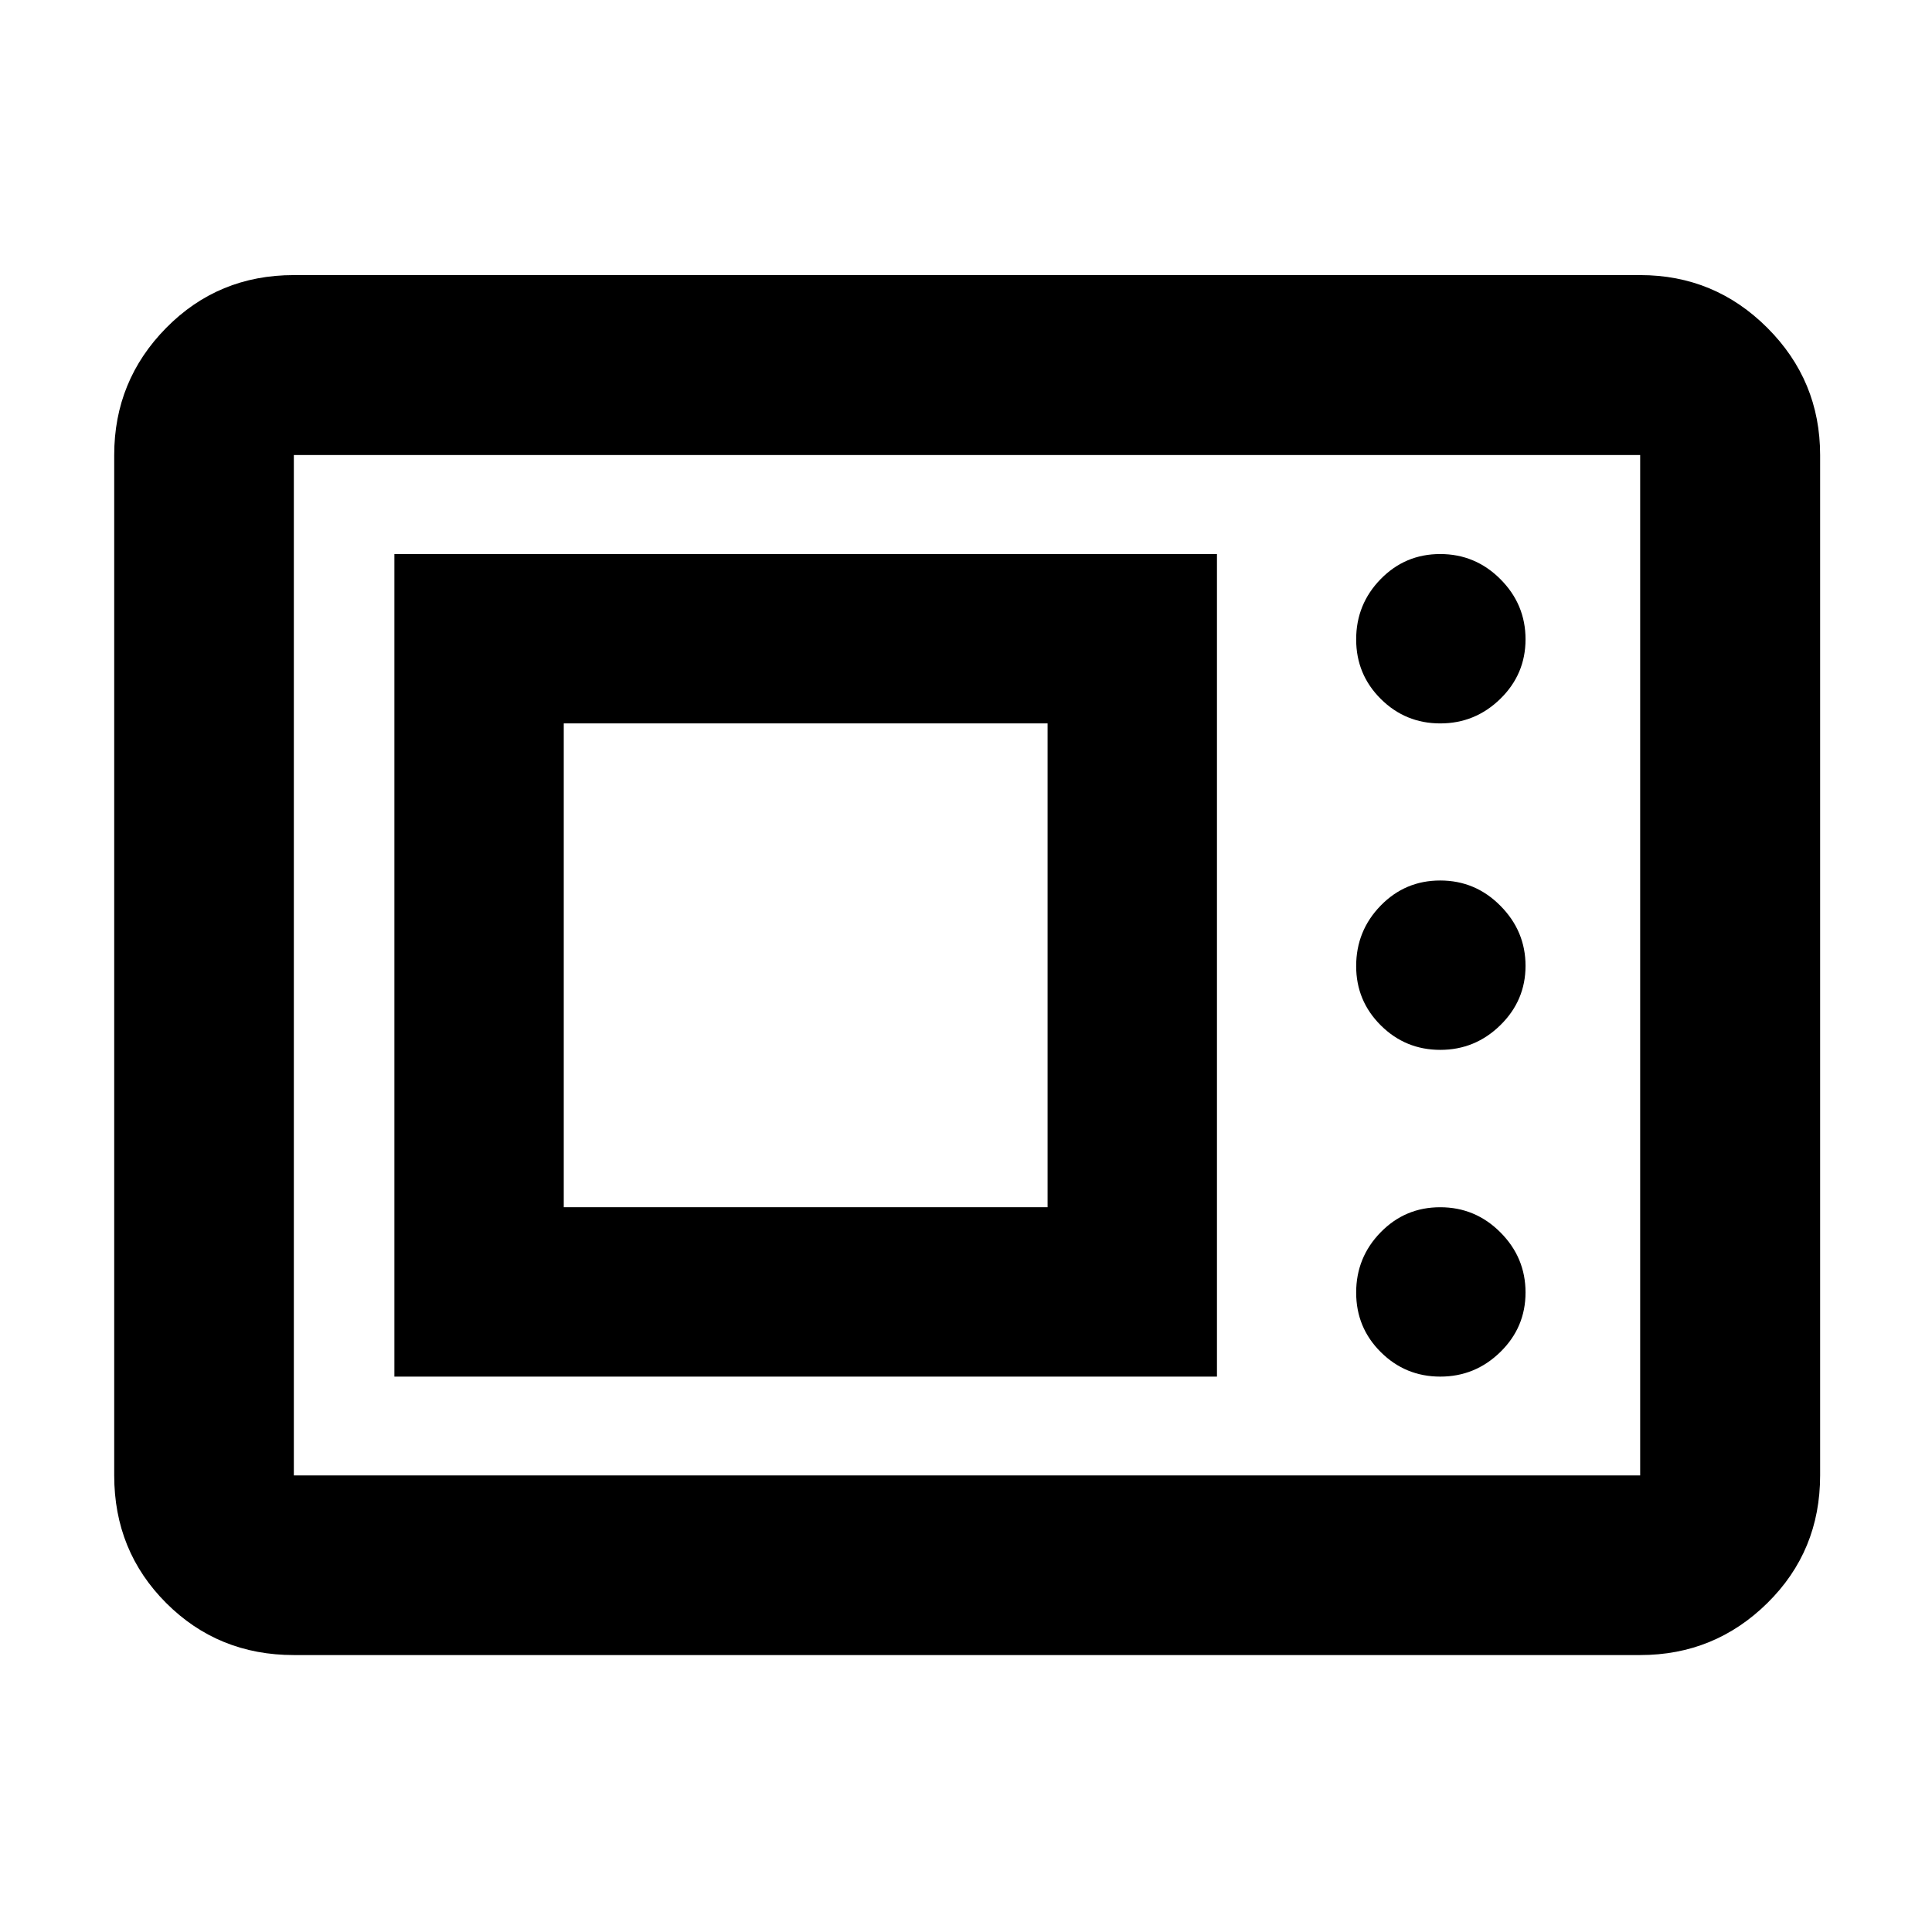 <svg xmlns="http://www.w3.org/2000/svg" height="40" viewBox="0 -960 960 960" width="40"><path d="M146.01-137.61q-37.58 0-63.42-25.84-25.84-25.84-25.84-63.42v-507.02q0-36.98 25.84-63.2 25.84-26.22 63.42-26.22h668.98q36.98 0 63.2 26.22 26.22 26.22 26.22 63.2v507.02q0 37.58-26.22 63.42-26.22 25.84-63.2 25.84H146.01Zm0-89.26h668.98v-507.02H146.01v507.02Zm49.96-49.1H604.7V-684.7H195.97v408.73Zm519.71 0q17.33 0 29.84-12.24 12.51-12.24 12.51-29.57t-12.46-29.84q-12.45-12.51-29.95-12.51-17.42 0-29.58 12.45-12.17 12.46-12.17 29.96 0 17.42 12.24 29.58 12.24 12.17 29.57 12.17Zm-435.55-84.16v-240.41h240.41v240.41H280.13Zm435.55-78.2q17.33 0 29.84-12.27 12.51-12.27 12.51-29.49 0-17.23-12.46-29.81-12.45-12.59-29.95-12.59-17.42 0-29.58 12.49-12.17 12.5-12.17 30.06 0 17.27 12.24 29.44 12.24 12.17 29.57 12.17Zm0-162.21q17.33 0 29.84-12.23 12.51-12.24 12.51-29.58 0-17.33-12.46-29.84-12.45-12.51-29.95-12.51-17.42 0-29.58 12.46-12.17 12.45-12.17 29.95 0 17.42 12.24 29.59 12.24 12.16 29.57 12.16ZM146.01-226.87v-507.02 507.02Z"/></svg>